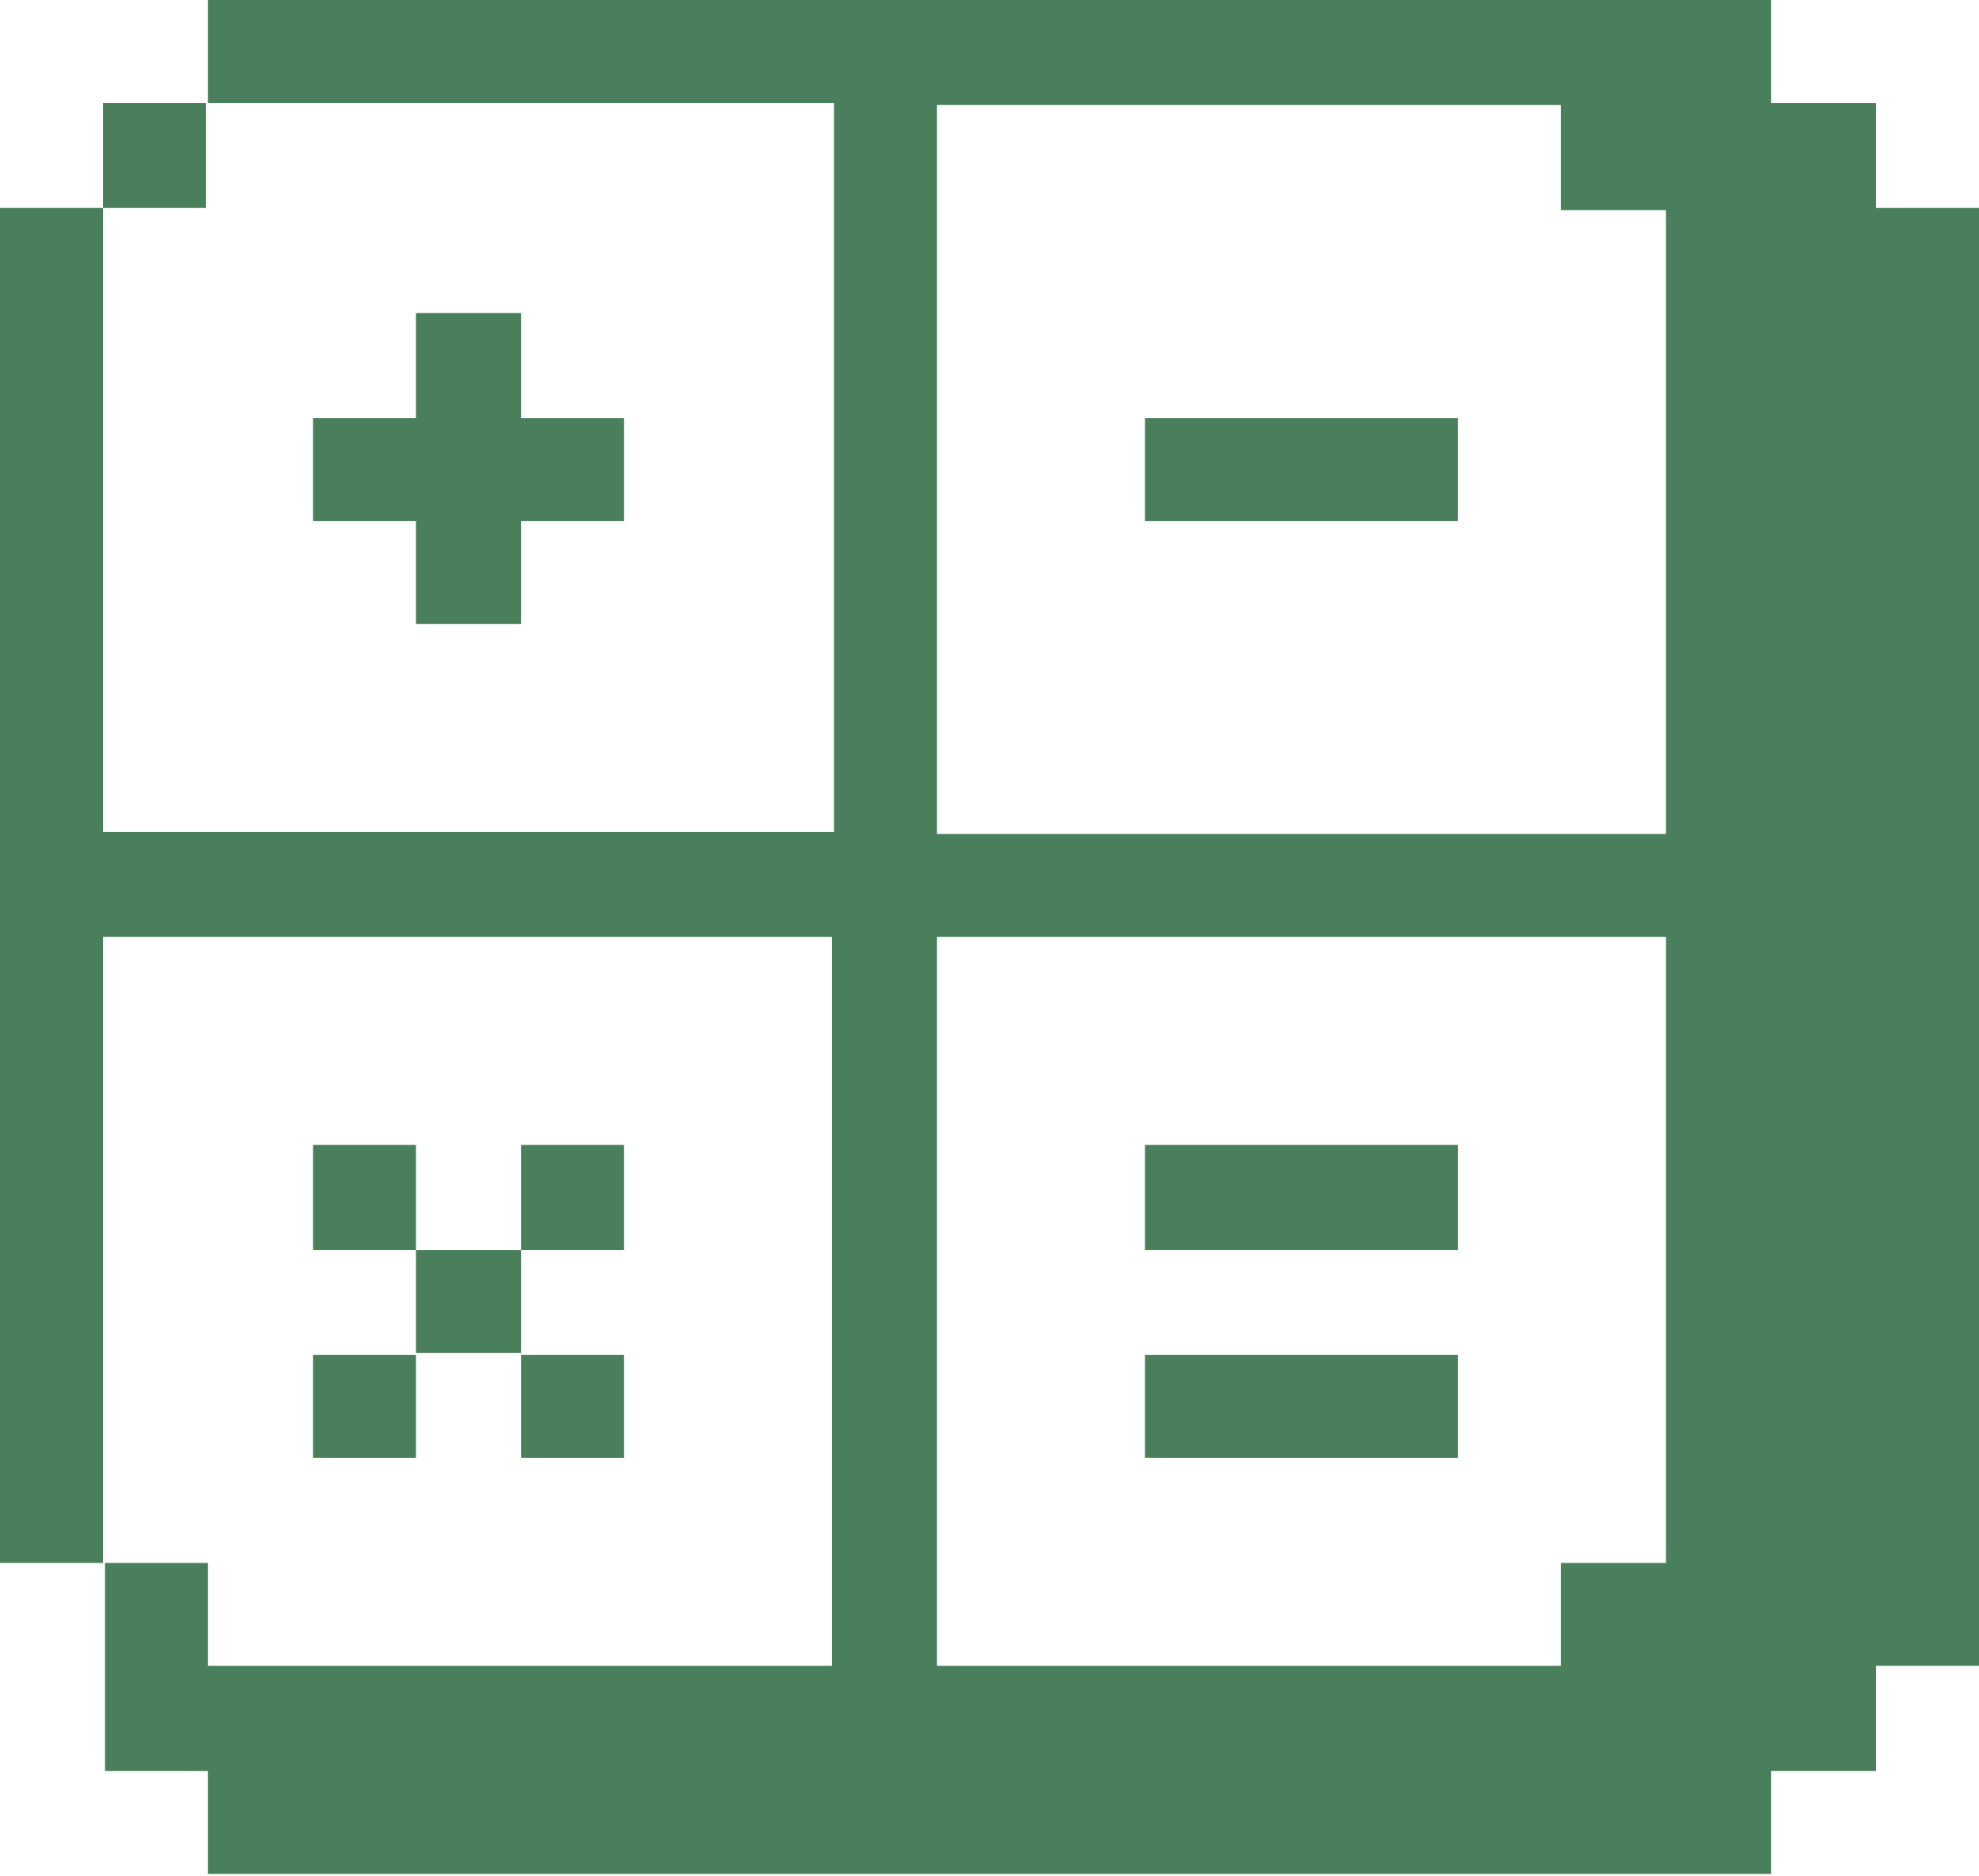 <?xml version="1.0" encoding="UTF-8"?>
<svg id="Layer_2" data-name="Layer 2" xmlns="http://www.w3.org/2000/svg" viewBox="0 0 9.42 8.93">
  <defs>
    <style>
      .cls-1 {
        fill: #497f5b;
      }
    </style>
  </defs>
  <g id="Layer_1-2" data-name="Layer 1">
    <g>
      <path class="cls-1" d="M.49,4.46h3.47v3.47H.99v-.49h-.49v.99h.49v.49h7.44v-.49h.5v-.5h.49V.99h-.49v-.5h-.5v-.49H.99v.49h2.98v3.47H.49V.99h-.49v6.45h.49v-2.98ZM4.46.5h2.97v.5h.5v2.97h-3.47V.5ZM4.46,4.46h3.47v2.98h-.5v.49h-2.97v-3.47Z"/>
      <path class="cls-1" d="M5.45,6.45h1.49v.49h-1.49v-.49Z"/>
      <path class="cls-1" d="M5.45,5.45h1.49v.5h-1.49v-.5Z"/>
      <path class="cls-1" d="M5.45,1.99h1.49v.49h-1.49v-.49Z"/>
      <path class="cls-1" d="M2.48,6.45h.49v.49h-.49v-.49Z"/>
      <path class="cls-1" d="M2.48,5.45h.49v.5h-.49v-.5Z"/>
      <path class="cls-1" d="M1.98,5.95h.5v.49h-.5v-.49Z"/>
      <path class="cls-1" d="M1.98,2.97h.5v-.49h.49v-.49h-.49v-.5h-.5v.5h-.49v.49h.49v.49Z"/>
      <path class="cls-1" d="M1.49,6.45h.49v.49h-.49v-.49Z"/>
      <path class="cls-1" d="M1.49,5.45h.49v.5h-.49v-.5Z"/>
      <path class="cls-1" d="M.49.49h.49v.5h-.49v-.5Z"/>
    </g>
  </g>
</svg>